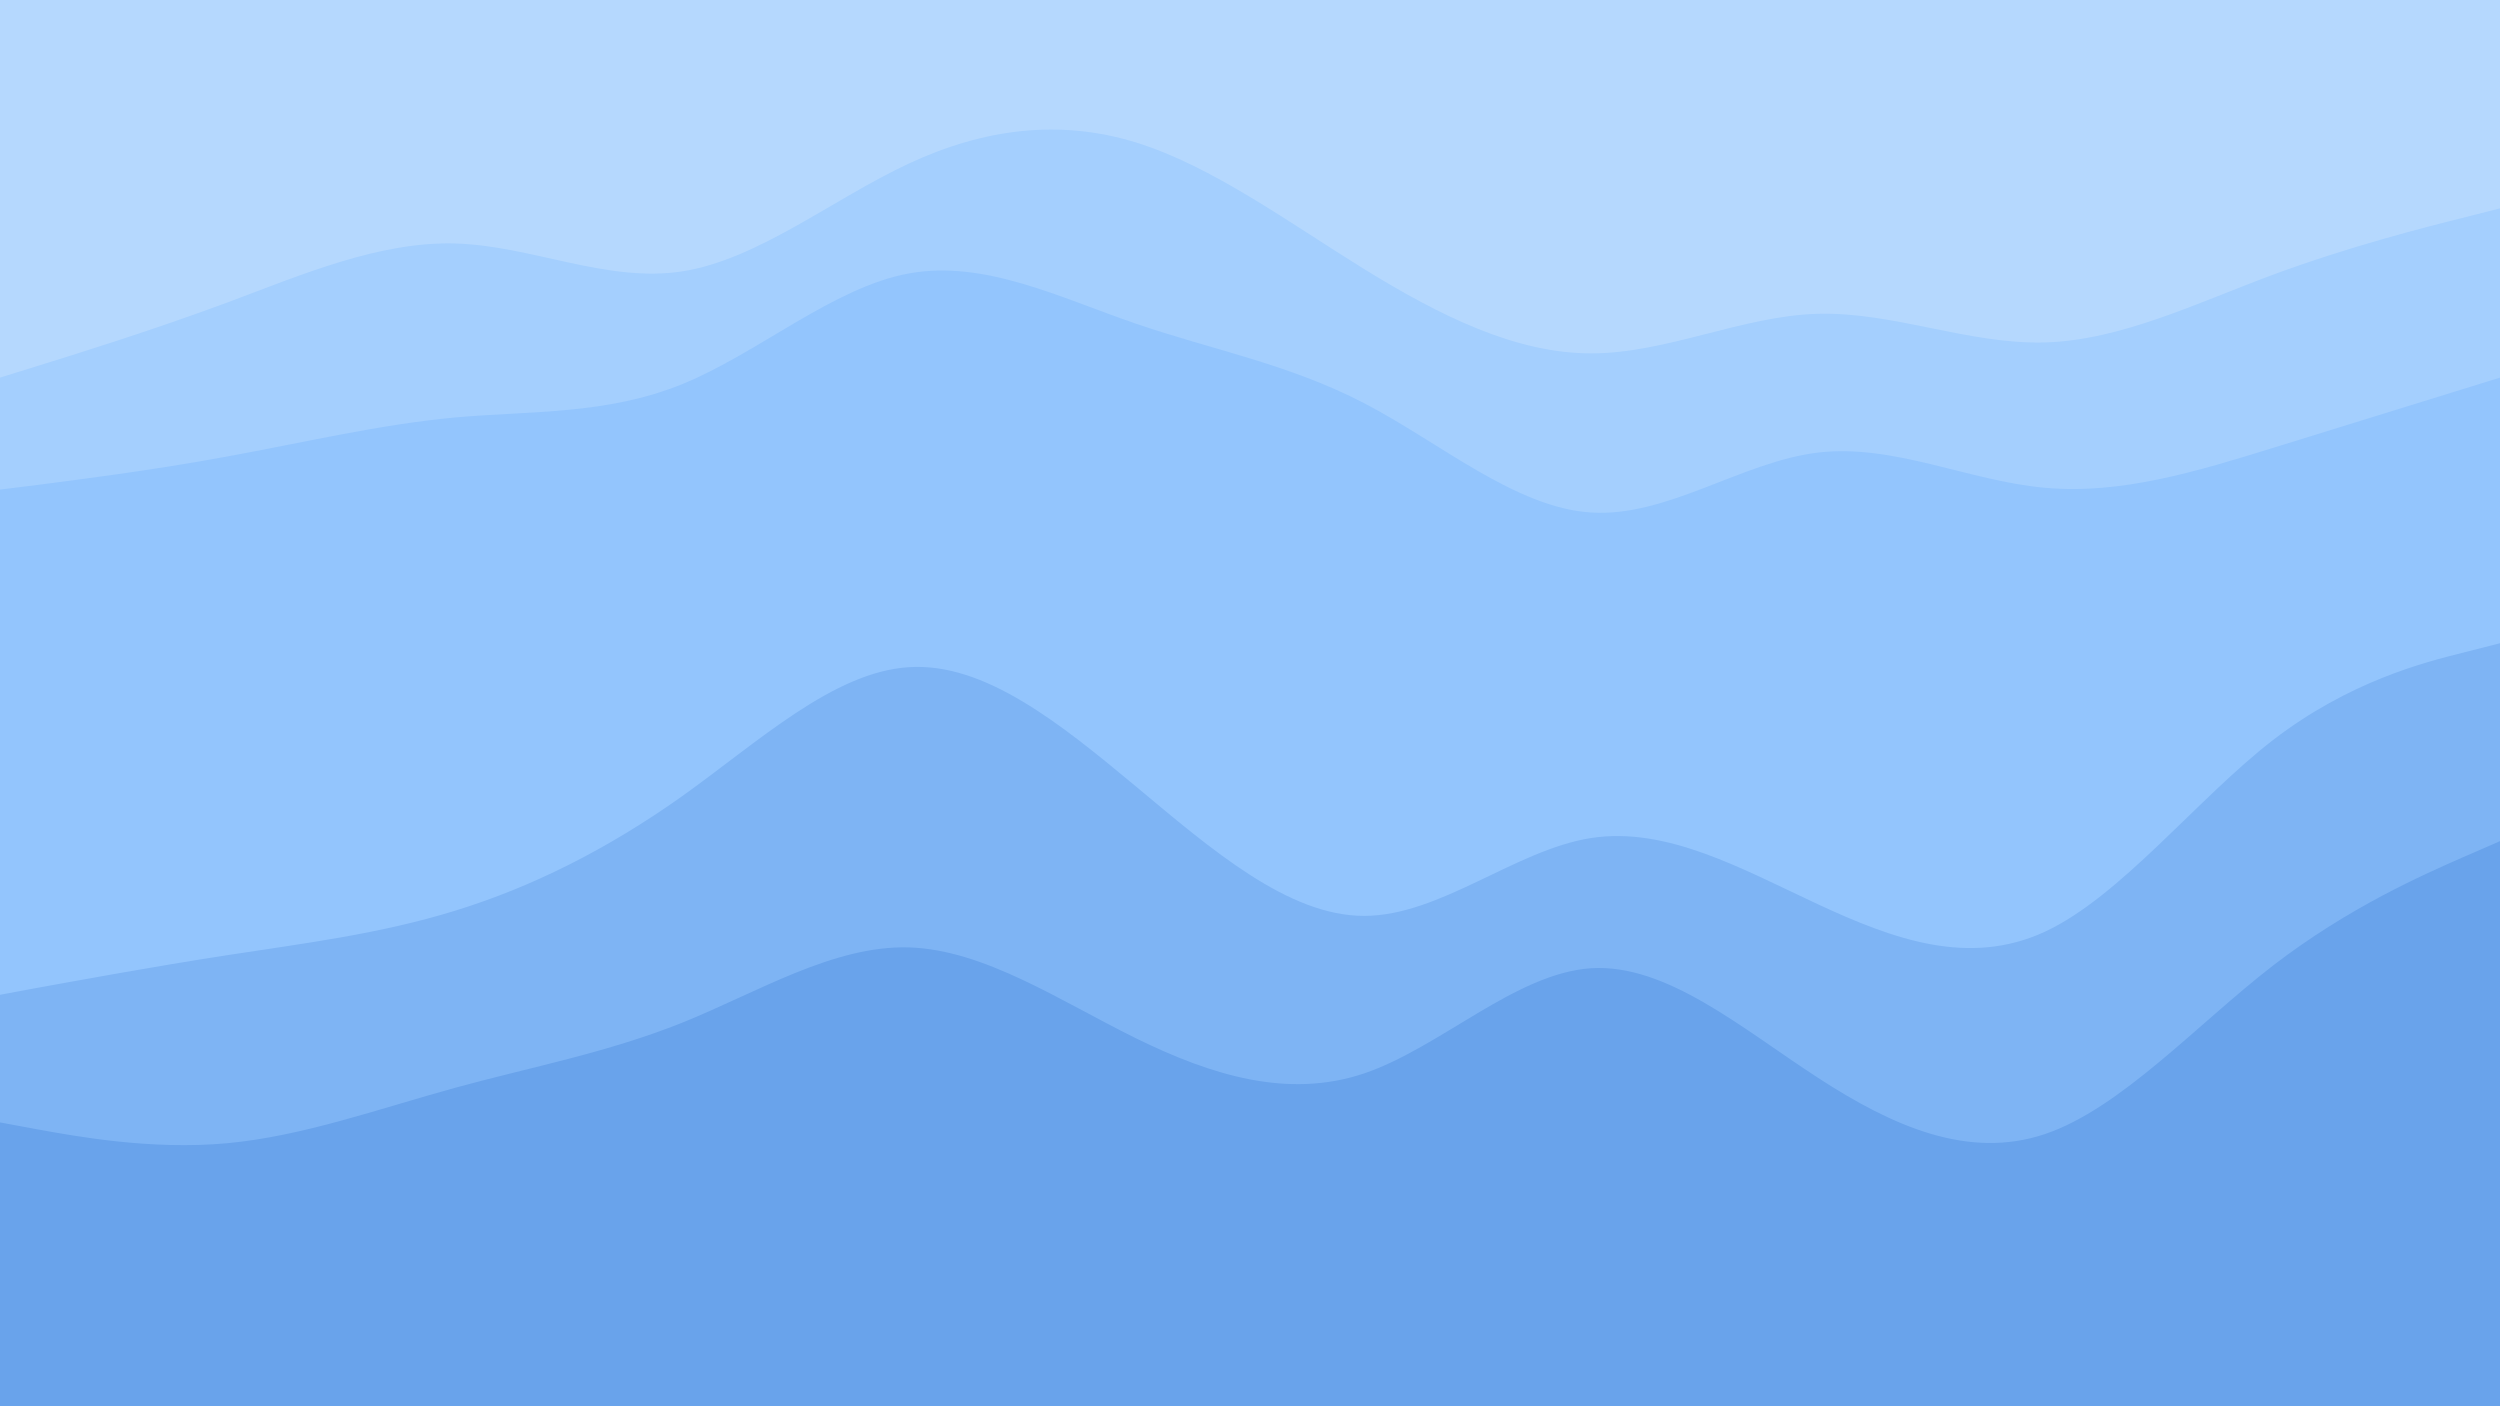 <svg id="visual" viewBox="0 0 960 540" width="960" height="540" xmlns="http://www.w3.org/2000/svg" xmlns:xlink="http://www.w3.org/1999/xlink" version="1.1"><path d="M0 147L14.5 142.5C29 138 58 129 87.2 118.2C116.3 107.3 145.7 94.7 174.8 95.5C204 96.3 233 110.7 262 106.2C291 101.7 320 78.3 349 64.8C378 51.3 407 47.7 436.2 56.7C465.3 65.7 494.7 87.3 523.8 105.3C553 123.3 582 137.7 611 137.7C640 137.7 669 123.3 698 122.5C727 121.7 756 134.3 785.2 133.5C814.3 132.7 843.7 118.3 872.8 107.5C902 96.7 931 89.3 945.5 85.7L960 82L960 0L945.5 0C931 0 902 0 872.8 0C843.7 0 814.3 0 785.2 0C756 0 727 0 698 0C669 0 640 0 611 0C582 0 553 0 523.8 0C494.7 0 465.3 0 436.2 0C407 0 378 0 349 0C320 0 291 0 262 0C233 0 204 0 174.8 0C145.7 0 116.3 0 87.2 0C58 0 29 0 14.5 0L0 0Z" fill="#b5d8fe"></path><path d="M0 190L14.5 188.2C29 186.3 58 182.7 87.2 177.3C116.3 172 145.7 165 174.8 162.3C204 159.7 233 161.3 262 149.5C291 137.7 320 112.3 349 107C378 101.7 407 116.3 436.2 126.3C465.3 136.3 494.7 141.7 523.8 156.8C553 172 582 197 611 198.8C640 200.7 669 179.3 698 175.8C727 172.3 756 186.7 785.2 189.3C814.3 192 843.7 183 872.8 174C902 165 931 156 945.5 151.5L960 147L960 80L945.5 83.7C931 87.3 902 94.7 872.8 105.5C843.7 116.3 814.3 130.7 785.2 131.5C756 132.3 727 119.7 698 120.5C669 121.3 640 135.7 611 135.7C582 135.7 553 121.3 523.8 103.3C494.7 85.3 465.3 63.7 436.2 54.7C407 45.7 378 49.3 349 62.8C320 76.3 291 99.7 262 104.2C233 108.7 204 94.3 174.8 93.5C145.7 92.7 116.3 105.3 87.2 116.2C58 127 29 136 14.5 140.5L0 145Z" fill="#a4cffe"></path><path d="M0 384L14.5 381.3C29 378.7 58 373.3 87.2 368.8C116.3 364.3 145.7 360.7 174.8 351.7C204 342.7 233 328.3 262 307.7C291 287 320 260 349 258.2C378 256.3 407 279.7 436.2 304C465.3 328.3 494.7 353.7 523.8 353.7C553 353.7 582 328.3 611 323.8C640 319.3 669 335.7 698 349.2C727 362.7 756 373.3 785.2 359.8C814.3 346.3 843.7 308.7 872.8 286.2C902 263.7 931 256.3 945.5 252.7L960 249L960 145L945.5 149.5C931 154 902 163 872.8 172C843.7 181 814.3 190 785.2 187.3C756 184.7 727 170.3 698 173.8C669 177.3 640 198.7 611 196.8C582 195 553 170 523.8 154.8C494.7 139.7 465.3 134.3 436.2 124.3C407 114.3 378 99.7 349 105C320 110.3 291 135.7 262 147.5C233 159.3 204 157.7 174.8 160.3C145.7 163 116.3 170 87.2 175.3C58 180.7 29 184.3 14.5 186.2L0 188Z" fill="#93c5fd"></path><path d="M0 433L14.5 435.7C29 438.3 58 443.7 87.2 441C116.3 438.3 145.7 427.7 174.8 419.7C204 411.7 233 406.3 262 394.7C291 383 320 365 349 365.8C378 366.7 407 386.3 436.2 400.7C465.3 415 494.7 424 523.8 414.2C553 404.3 582 375.7 611 373.8C640 372 669 397 698 415.8C727 434.7 756 447.3 785.2 437.5C814.3 427.7 843.7 395.3 872.8 372.8C902 350.3 931 337.7 945.5 331.3L960 325L960 247L945.5 250.7C931 254.3 902 261.7 872.8 284.2C843.7 306.7 814.3 344.3 785.2 357.8C756 371.3 727 360.7 698 347.2C669 333.7 640 317.3 611 321.8C582 326.3 553 351.7 523.8 351.7C494.7 351.7 465.3 326.3 436.2 302C407 277.7 378 254.3 349 256.2C320 258 291 285 262 305.7C233 326.3 204 340.7 174.8 349.7C145.7 358.7 116.3 362.3 87.2 366.8C58 371.3 29 376.7 14.5 379.3L0 382Z" fill="#7eb4f4"></path><path d="M0 541L14.5 541C29 541 58 541 87.2 541C116.3 541 145.7 541 174.8 541C204 541 233 541 262 541C291 541 320 541 349 541C378 541 407 541 436.2 541C465.3 541 494.7 541 523.8 541C553 541 582 541 611 541C640 541 669 541 698 541C727 541 756 541 785.2 541C814.3 541 843.7 541 872.8 541C902 541 931 541 945.5 541L960 541L960 323L945.5 329.3C931 335.7 902 348.3 872.8 370.8C843.7 393.3 814.3 425.7 785.2 435.5C756 445.3 727 432.7 698 413.8C669 395 640 370 611 371.8C582 373.7 553 402.3 523.8 412.2C494.7 422 465.3 413 436.2 398.7C407 384.3 378 364.7 349 363.8C320 363 291 381 262 392.7C233 404.3 204 409.7 174.8 417.7C145.7 425.7 116.3 436.3 87.2 439C58 441.7 29 436.3 14.5 433.7L0 431Z" fill="#69a3eb"></path></svg>